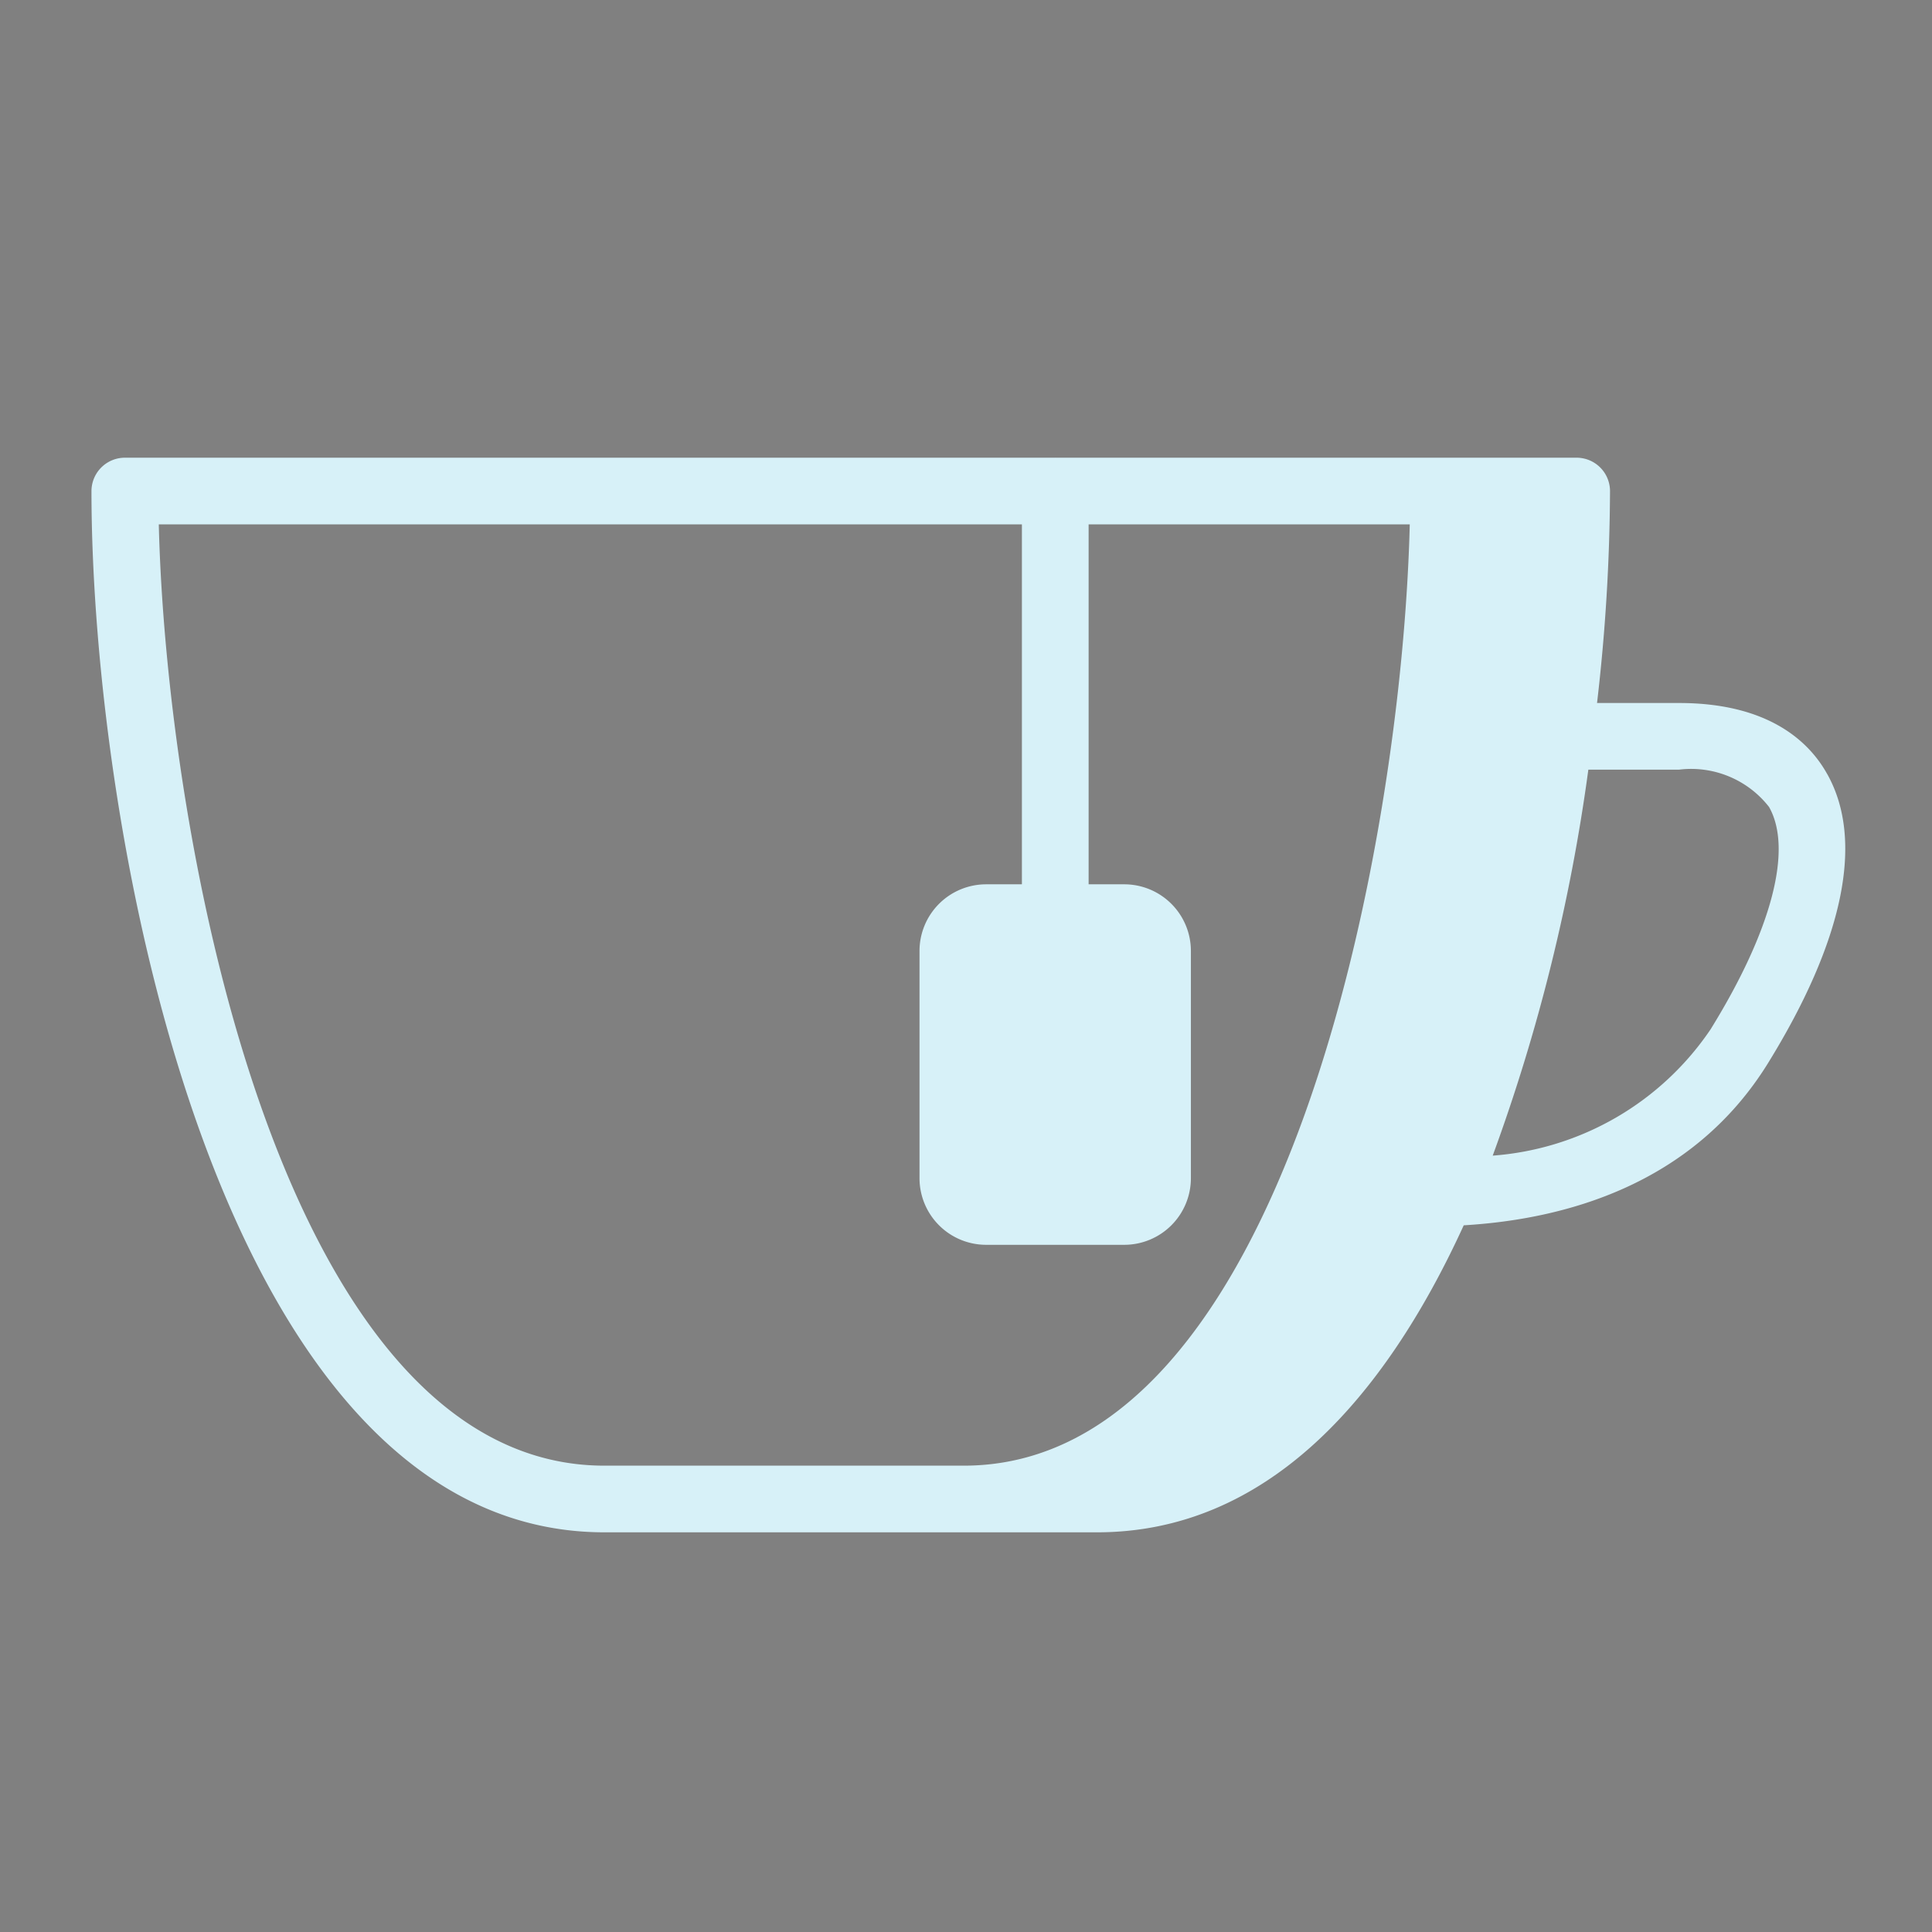 <?xml version="1.0" encoding="UTF-8" standalone="no"?>
<svg
   xmlns:dc="http://purl.org/dc/elements/1.1/"
   xmlns:cc="http://creativecommons.org/ns#"
   xmlns:rdf="http://www.w3.org/1999/02/22-rdf-syntax-ns#"
   xmlns:svg="http://www.w3.org/2000/svg"
   xmlns="http://www.w3.org/2000/svg"
   xmlns:sodipodi="http://sodipodi.sourceforge.net/DTD/sodipodi-0.dtd"
   xmlns:inkscape="http://www.inkscape.org/namespaces/inkscape"
   width="32"
   height="32"
   version="1.1"
   id="svg12"
   sodipodi:docname="kteatime.svg"
   inkscape:version="1.0.2 (e86c870879, 2021-01-15)">
  <rect width="100%" height="100%" fill="#808080" stroke="none"/>
  <defs
     id="defs16" />
  <sodipodi:namedview
     pagecolor="#ffffff"
     bordercolor="#666666"
     borderopacity="1"
     objecttolerance="10"
     gridtolerance="10"
     guidetolerance="10"
     inkscape:pageopacity="0"
     inkscape:pageshadow="2"
     inkscape:window-width="1920"
     inkscape:window-height="1007"
     id="namedview14"
     showgrid="false"
     inkscape:zoom="4.90625"
     inkscape:cx="17.968828"
     inkscape:cy="10.435892"
     inkscape:window-x="0"
     inkscape:window-y="0"
     inkscape:window-maximized="1"
     inkscape:current-layer="svg12"
     inkscape:document-rotation="0"
     showguides="false"
     inkscape:lockguides="false" />
  <g
     id="kteatime">
    <rect
       style="opacity:0.001"
       width="32"
       height="32"
       x="0"
       y="0"
       id="rect7" />
    <path
       d="M 30.267,12.826 C 29.969,12.285 29.295,11.644 27.81,11.644 H 26.452 A 31.326,31.326 0 0 0 26.667,8.133 0.554,0.554 0 0 0 26.115,7.581 h -8.632 l -0.004,-0.001 -0.004,0.001 H 2.067 A 0.554,0.554 0 0 0 1.515,8.133 C 1.515,13.759 3.596,25.38 10.011,25.38 h 8.16 c 2.777,0 4.737,-2.164 6.073,-5.085 1.673,-0.099 3.787,-0.668 5.035,-2.678 1.259,-2.037 1.601,-3.693 0.988,-4.792 z M 15.963,24.276 H 10.011 c -5.333,0 -7.254,-10.324 -7.381,-15.591 h 14.296 v 5.962 h -0.592 a 1.104,1.104 0 0 0 -1.104,1.104 v 3.763 a 1.104,1.104 0 0 0 1.104,1.104 h 2.287 a 1.104,1.104 0 0 0 1.104,-1.104 V 15.751 A 1.104,1.104 0 0 0 18.622,14.647 H 18.031 V 8.685 h 5.319 C 23.222,13.952 21.301,24.276 15.963,24.276 Z m 12.377,-7.238 a 4.782,4.782 0 0 1 -3.616,2.103 30.418,30.418 0 0 0 1.584,-6.393 h 1.502 a 1.636,1.636 0 0 1 1.491,0.618 c 0.397,0.701 0.044,2.043 -0.961,3.671 z"
       id="path2"
       style="fill:#d7f1f8;fill-opacity:1;stroke-width:0.552" />
  </g>
  <g
     id="22-22-kteatime">
    <rect
       style="opacity:0.001"
       width="22"
       height="22"
       x="32"
       y="10"
       id="rect2" />
    <path
       d="m 52.737,18.688 c -0.201,-0.365 -0.655,-0.796 -1.656,-0.796 h -0.916 a 21.118,21.118 0 0 0 0.145,-2.367 0.373,0.373 0 0 0 -0.372,-0.372 H 44.118 l -0.003,-0.001 -0.003,0.001 H 33.726 a 0.373,0.373 0 0 0 -0.372,0.372 c 0,3.792 1.403,11.627 5.728,11.627 h 5.501 c 1.872,0 3.193,-1.459 4.094,-3.428 1.128,-0.067 2.553,-0.45 3.394,-1.805 0.849,-1.373 1.079,-2.49 0.666,-3.23 z m -9.643,7.719 H 39.082 c -3.595,0 -4.89,-6.96 -4.976,-10.51 h 9.638 v 4.019 h -0.399 a 0.744,0.744 0 0 0 -0.744,0.744 v 2.537 a 0.744,0.744 0 0 0 0.744,0.744 h 1.542 a 0.744,0.744 0 0 0 0.744,-0.744 v -2.537 A 0.744,0.744 0 0 0 44.886,19.915 H 44.488 v -4.019 h 3.586 c -0.086,3.551 -1.381,10.51 -4.98,10.51 z m 8.344,-4.879 A 3.223,3.223 0 0 1 49,22.945 20.506,20.506 0 0 0 50.068,18.636 h 1.012 a 1.103,1.103 0 0 1 1.005,0.417 c 0.268,0.473 0.03,1.377 -0.648,2.475 z"
       id="path2-6"
       style="fill:#d7f1f8;fill-opacity:1;stroke-width:0.372" />
  </g>
</svg>
